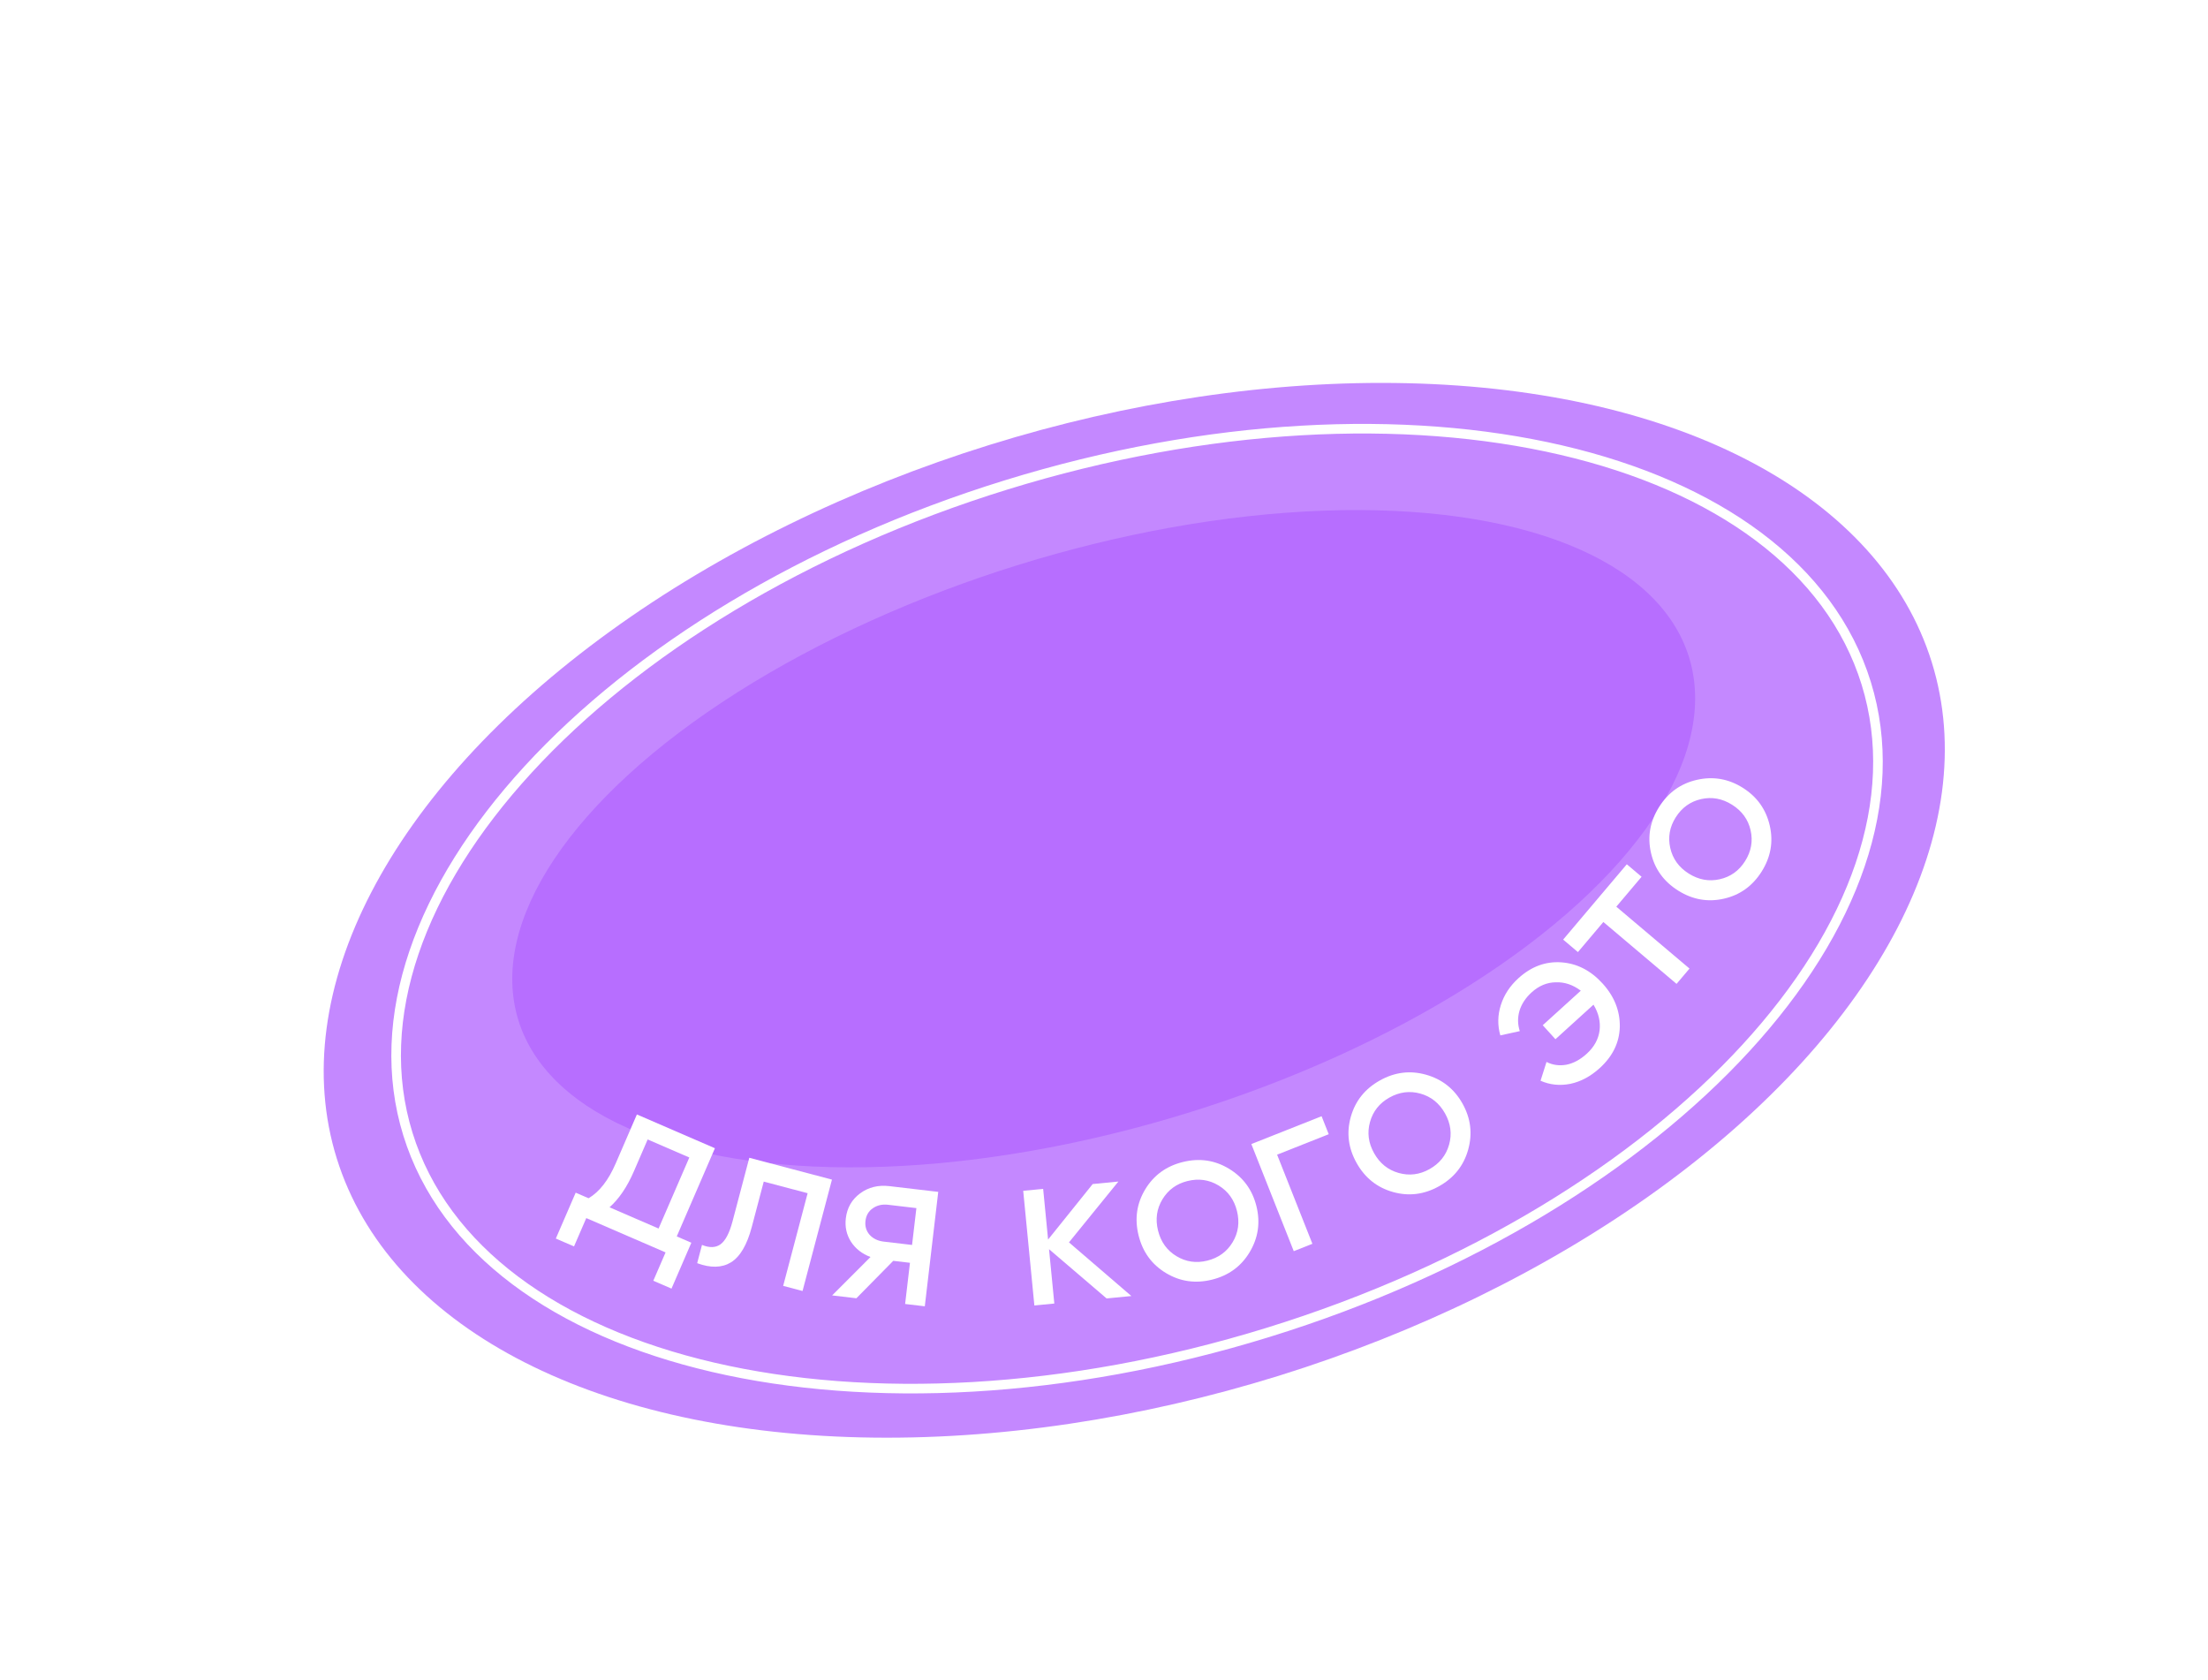 <svg width="460" height="350" viewBox="0 0 460 350" fill="none" xmlns="http://www.w3.org/2000/svg">
<ellipse cx="236.304" cy="189.629" rx="174" ry="101.531" transform="rotate(-17.278 236.304 189.629)" fill="#A54BFF" fill-opacity="0.66"/>
<path d="M388.797 142.339C396.263 166.497 386.294 193.732 363.742 218.297C341.208 242.842 306.241 264.556 264.168 277.559C222.094 290.563 180.973 292.364 148.52 284.814C116.04 277.257 92.443 260.396 84.976 236.238C77.51 212.079 87.479 184.844 110.031 160.279C132.565 135.735 167.531 114.021 209.605 101.017C251.679 88.014 292.8 86.212 325.253 93.762C357.733 101.319 381.33 118.18 388.797 142.339Z" stroke="white" stroke-width="2"/>
<g filter="url(#filter0_f_192_330)">
<ellipse cx="229.938" cy="174.715" rx="127.669" ry="59.745" transform="rotate(-17.235 229.938 174.715)" fill="#A54BFF" fill-opacity="0.42"/>
</g>
<path d="M148.941 239.192L140.992 257.561L144.031 258.877L139.895 268.436L136.106 266.797L138.661 260.894L122.141 253.745L119.587 259.648L115.798 258.009L119.935 248.449L122.622 249.612C124.871 248.284 126.751 245.872 128.263 242.377L132.686 232.157L148.941 239.192ZM126.983 251.499L137.203 255.922L143.609 241.121L134.93 237.365L132.052 244.017C130.654 247.247 128.964 249.742 126.983 251.499Z" fill="white"/>
<path d="M156.106 241.182L173.324 245.728L167.197 268.933L163.16 267.867L168.257 248.561L159.114 246.147L156.615 255.614C155.634 259.327 154.194 261.776 152.292 262.962C150.398 264.117 148.05 264.175 145.246 263.137L146.25 259.332C147.802 259.973 149.087 259.932 150.106 259.208C151.132 258.453 151.964 256.869 152.602 254.455L156.106 241.182Z" fill="white"/>
<path d="M185.313 247.092L195.467 248.285L192.667 272.121L188.567 271.639L189.575 263.058L186.095 262.649L178.413 270.446L173.36 269.852L181.356 261.851C179.597 261.193 178.239 260.131 177.284 258.666C176.36 257.204 176.003 255.583 176.212 253.804C176.469 251.611 177.463 249.875 179.192 248.596C180.921 247.317 182.961 246.815 185.313 247.092ZM184.101 258.645L190.012 259.34L190.914 251.665L185.002 250.97C183.795 250.828 182.735 251.074 181.823 251.708C180.946 252.314 180.44 253.189 180.306 254.333C180.175 255.445 180.464 256.414 181.173 257.238C181.917 258.034 182.893 258.503 184.101 258.645Z" fill="white"/>
<path d="M222.702 258.806L235.702 269.982L230.543 270.484L218.548 260.223L219.65 271.545L215.494 271.95L213.168 248.063L217.324 247.658L218.352 258.216L227.643 246.653L232.994 246.132L222.702 258.806Z" fill="white"/>
<path d="M260.328 260.872C258.552 263.818 255.94 265.717 252.493 266.571C249.045 267.426 245.848 266.965 242.903 265.189C239.957 263.413 238.058 260.801 237.204 257.353C236.349 253.905 236.81 250.709 238.586 247.763C240.362 244.818 242.974 242.918 246.422 242.064C249.87 241.21 253.066 241.671 256.012 243.447C258.996 245.246 260.911 247.854 261.757 251.271C262.604 254.688 262.127 257.888 260.328 260.872ZM251.512 262.611C253.841 262.034 255.602 260.757 256.793 258.781C257.985 256.804 258.289 254.636 257.704 252.275C257.119 249.914 255.839 248.138 253.862 246.946C251.885 245.755 249.732 245.447 247.403 246.024C245.104 246.594 243.359 247.867 242.167 249.843C240.976 251.82 240.672 253.988 241.257 256.349C241.842 258.71 243.122 260.486 245.099 261.678C247.075 262.869 249.213 263.181 251.512 262.611Z" fill="white"/>
<path d="M260.696 238.324L275.333 232.526L276.818 236.274L266.063 240.535L273.417 259.099L269.535 260.637L260.696 238.324Z" fill="white"/>
<path d="M305.858 239.525C304.928 242.836 302.914 245.361 299.817 247.1C296.719 248.839 293.515 249.243 290.204 248.313C286.893 247.382 284.368 245.369 282.629 242.271C280.89 239.174 280.486 235.97 281.416 232.658C282.347 229.347 284.36 226.822 287.458 225.084C290.555 223.345 293.759 222.941 297.071 223.871C300.425 224.813 302.964 226.819 304.687 229.889C306.41 232.958 306.801 236.17 305.858 239.525ZM297.819 243.542C299.912 242.367 301.271 240.669 301.895 238.447C302.519 236.225 302.236 234.054 301.046 231.933C299.855 229.812 298.149 228.44 295.927 227.816C293.705 227.191 291.548 227.467 289.455 228.641C287.39 229.8 286.045 231.491 285.421 233.713C284.797 235.935 285.08 238.106 286.27 240.227C287.461 242.348 289.167 243.72 291.389 244.344C293.611 244.969 295.755 244.701 297.819 243.542Z" fill="white"/>
<path d="M316.341 203.774C319.019 201.344 321.995 200.242 325.269 200.469C328.542 200.696 331.416 202.172 333.889 204.897C336.319 207.574 337.51 210.577 337.462 213.905C337.371 217.185 335.974 220.051 333.273 222.503C331.377 224.223 329.342 225.314 327.168 225.775C324.972 226.212 322.898 225.998 320.946 225.133L322.19 221.218C323.472 221.869 324.856 222.061 326.341 221.793C327.805 221.502 329.213 220.743 330.563 219.517C332.104 218.119 332.997 216.509 333.244 214.686C333.47 212.839 333.047 211.04 331.977 209.289L324.05 216.483L321.405 213.568L329.332 206.375C327.693 205.14 325.954 204.557 324.115 204.627C322.279 204.651 320.603 205.351 319.086 206.727C317.83 207.867 316.987 209.152 316.555 210.58C316.147 211.988 316.169 213.394 316.622 214.797L312.569 215.688C311.968 213.598 312.002 211.492 312.672 209.373C313.341 207.253 314.564 205.387 316.341 203.774Z" fill="white"/>
<path d="M325.656 195.73L338.919 180.041L341.998 182.644L336.73 188.876L351.979 201.767L349.283 204.956L334.034 192.065L328.735 198.333L325.656 195.73Z" fill="white"/>
<path d="M368.71 172.03C369.469 175.384 368.9 178.563 367.005 181.567C365.109 184.571 362.484 186.453 359.13 187.212C355.775 187.971 352.596 187.403 349.592 185.507C346.588 183.612 344.706 180.987 343.947 177.632C343.188 174.278 343.757 171.098 345.652 168.094C347.548 165.09 350.173 163.209 353.527 162.45C356.926 161.681 360.114 162.236 363.091 164.114C366.068 165.992 367.941 168.631 368.71 172.03ZM363.554 179.39C364.835 177.361 365.221 175.22 364.711 172.969C364.202 170.718 362.919 168.943 360.862 167.646C358.805 166.348 356.651 165.954 354.4 166.463C352.149 166.972 350.383 168.242 349.103 170.272C347.839 172.274 347.462 174.401 347.971 176.652C348.481 178.903 349.764 180.678 351.82 181.976C353.877 183.273 356.031 183.668 358.282 183.158C360.533 182.649 362.291 181.393 363.554 179.39Z" fill="white"/>
<defs>
<filter id="filter0_f_192_330" x="0.707" y="0.246" width="458.463" height="348.938" filterUnits="userSpaceOnUse" color-interpolation-filters="sRGB">
<feFlood flood-opacity="0" result="BackgroundImageFix"/>
<feBlend mode="normal" in="SourceGraphic" in2="BackgroundImageFix" result="shape"/>
<feGaussianBlur stdDeviation="53" result="effect1_foregroundBlur_192_330"/>
</filter>
</defs>
</svg>
